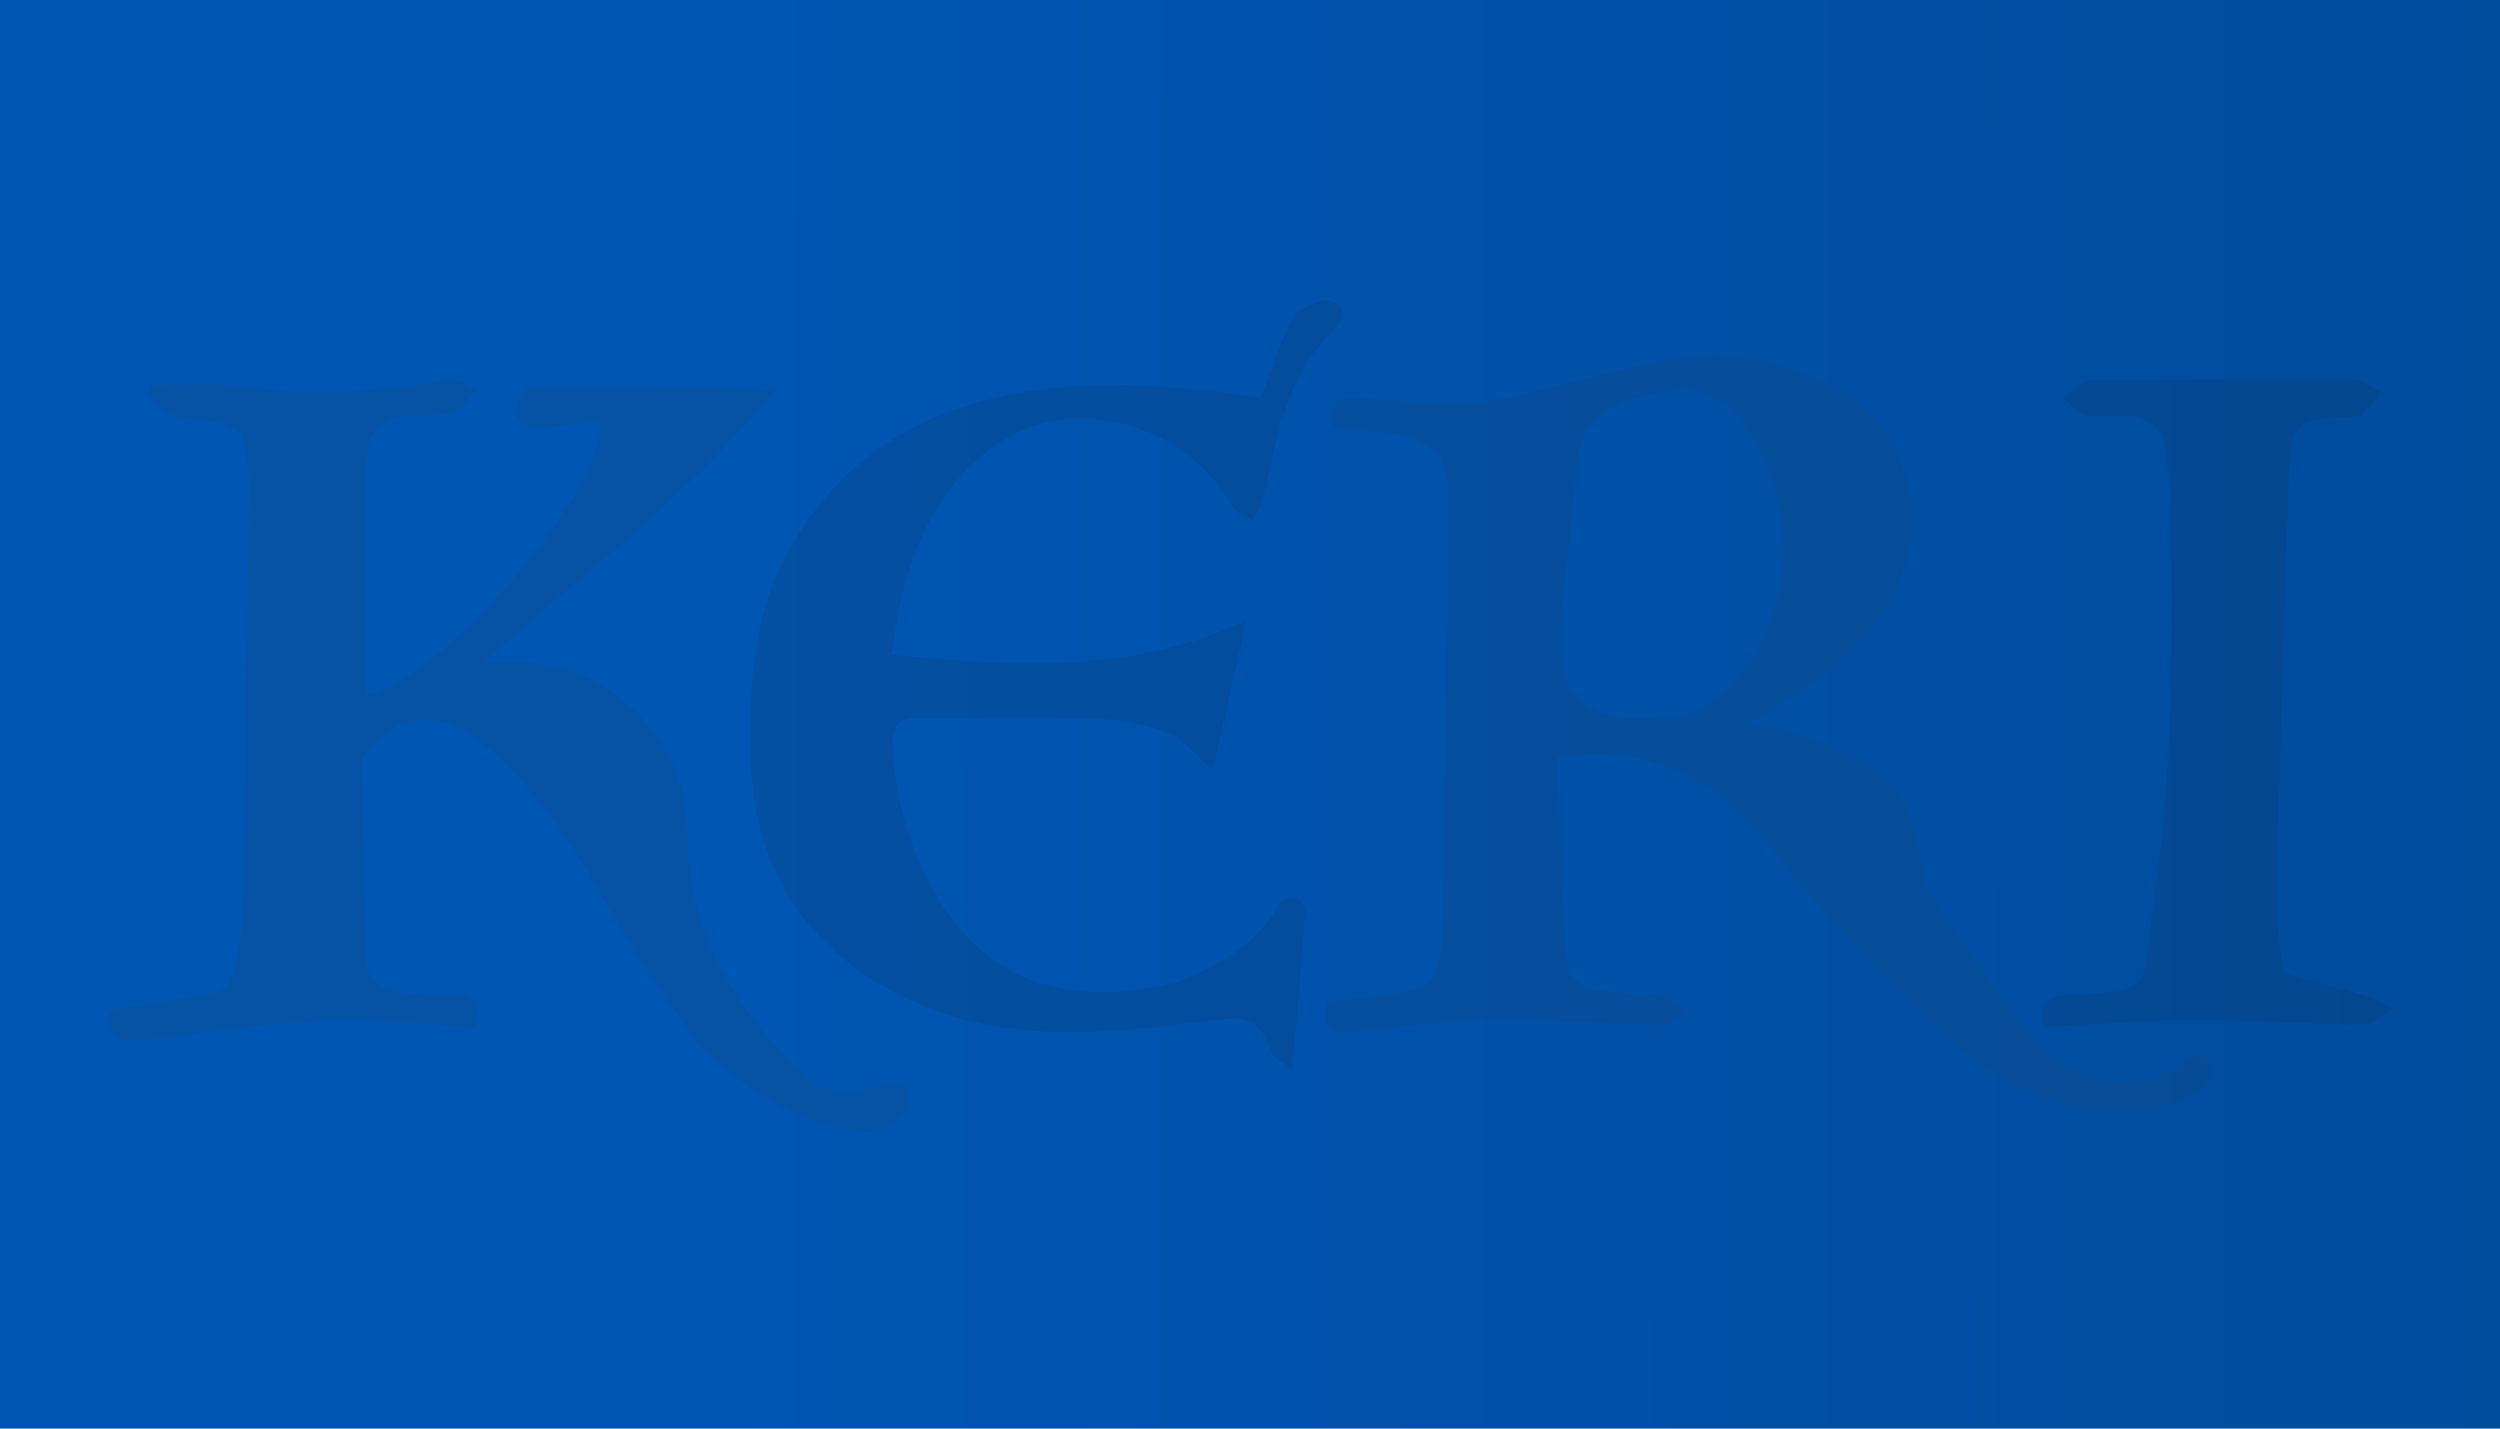 <svg width="350" height="200" viewBox="0 0 350 200" fill="none" xmlns="http://www.w3.org/2000/svg">
<g clip-path="url(#clip0_225_4990)">
<rect width="350" height="200" fill="url(#paint0_linear_225_4990)"/>
<g opacity="0.12">
<path d="M244.946 115.354C237.828 107.223 229.025 104.616 218.026 106.008C218.447 115.399 218.669 124.768 219.356 134.092C219.756 139.44 224.789 138.247 228.138 139.197C229.601 139.617 231.375 138.954 232.839 139.373C234.058 139.727 235.012 140.942 236.098 141.782C235.012 142.379 233.903 143.506 232.817 143.483C224.811 143.351 216.806 142.688 208.801 142.798C202.437 142.887 196.095 143.815 189.731 144.389C186.804 144.655 184.83 144.08 185.806 140.257C188.6 139.926 191.394 139.572 194.188 139.241C200.22 138.556 201.683 137.385 201.86 130.446C202.371 110.869 202.548 91.269 202.77 71.669C202.792 69.15 202.858 66.3 201.75 64.223C200.863 62.588 198.313 61.439 196.272 60.975C193.168 60.245 189.864 60.29 186.737 60.002C185.784 56.379 187.358 55.473 190.241 55.672C195.208 56.003 200.197 56.533 205.165 56.445C208.336 56.401 211.529 55.517 214.678 54.832C222.483 53.153 230.2 50.479 238.072 49.904C245.101 49.396 252.109 51.363 258.495 55.362C268.651 61.704 270.669 76.487 263.085 86.585C258.384 92.86 252.353 97.279 244.591 101.323C248.028 102.008 250.823 102.096 253.173 103.157C257.342 105.035 261.688 106.98 265.081 109.919C267.099 111.664 267.542 115.288 268.452 118.161C269.139 120.304 268.873 122.934 270.026 124.701C274.55 131.618 279.051 138.644 284.395 144.92C289.096 150.466 295.527 153.162 303.022 150.422C304.818 149.759 306.326 148.411 308.034 147.35C310.273 149.626 309.985 151.527 306.681 153.294C300.272 156.741 293.686 156.167 287.012 153.957C275.503 150.157 268.119 141.097 260.18 132.877C254.881 127.375 250.157 121.343 244.946 115.31M218.359 89.789C218.359 96.904 221.862 100.461 228.869 100.461C230.023 100.461 231.176 100.373 232.329 100.461C236.187 100.793 239.159 99.136 241.775 96.506C251.443 86.739 251.953 71.183 244.547 59.98C242.196 56.423 238.515 53.528 233.615 54.611C227.849 55.892 221.685 56.975 220.864 64.599C220 72.708 219.179 80.84 218.336 89.767L218.359 89.789Z" fill="#343B45"/>
<path d="M97.795 146.377C94.159 141.052 90.455 136.124 87.395 130.821C81.763 121.076 76.352 111.221 67.349 103.973C61.672 99.4 56.262 99.598 51.76 104.813C51.162 105.52 50.496 106.492 50.519 107.332C50.696 116.016 51.206 124.722 51.206 133.406C51.206 138.289 54.443 138.776 57.903 139.218C59.743 139.438 61.65 139.328 63.513 139.24C66.507 139.107 67.327 140.521 66.462 143.836C59.433 143.46 52.292 142.51 45.219 142.841C36.482 143.283 27.811 144.874 19.097 145.736C17.811 145.869 15.527 145.029 15.216 144.123C14.396 141.803 16.015 141.074 18.321 140.897C21.802 140.61 25.239 139.593 28.743 139.328C31.914 139.085 32.623 136.919 33.089 134.599C33.621 131.97 33.954 129.274 33.998 126.6C34.353 107.133 34.641 87.666 34.863 68.199C34.885 65.835 34.575 63.36 33.865 61.106C33.577 60.2 31.892 59.471 30.716 59.184C28.543 58.653 26.171 58.808 24.064 58.123C22.733 57.703 21.758 56.245 20.627 55.25C20.826 54.809 21.004 54.389 21.203 53.947C25.284 53.947 29.43 53.438 33.422 54.057C43.289 55.582 52.98 54.764 62.715 53.218C63.979 53.019 65.442 54.079 66.817 54.543C65.864 55.516 65.065 56.974 63.912 57.394C62.116 58.057 60.076 58.189 58.124 58.233C54.155 58.322 51.406 59.758 51.383 64.111C51.317 75.248 51.383 86.385 51.383 97.367C61.517 95.223 84.446 69.326 84.091 58.963C81.319 59.316 78.614 59.78 75.909 59.913C74.778 59.957 73.093 59.559 72.582 58.786C72.072 57.99 72.383 56.289 72.937 55.295C73.314 54.587 74.667 54.013 75.576 54.013C86.375 53.925 97.174 53.947 108.461 54.565C97.019 69.127 82.029 79.888 67.748 92.726C69.633 92.726 71.052 92.726 72.472 92.726C85.222 92.616 96.221 103.576 96.221 116.414C96.221 130.401 102.785 140.919 112.187 150.133C114.759 152.652 118.285 154.155 122.298 152.255C123.54 151.658 125.248 151.68 126.623 151.989C127.066 152.078 127.687 154.398 127.266 154.928C126.179 156.254 124.627 157.933 123.119 158.088C115.801 158.839 109.747 155.392 103.96 151.525C101.853 150.111 100.035 148.255 97.862 146.399L97.795 146.377Z" fill="#343B45"/>
<path d="M165.206 137.363C170.949 134.821 176.138 132.17 179.021 126.557C179.331 125.961 180.75 125.607 181.571 125.74C182.059 125.806 182.79 127.021 182.746 127.684C182.236 134.777 181.615 141.848 180.95 149.67C180.152 149.074 178.422 148.433 177.979 147.306C176.072 142.555 174.741 142.224 169.375 142.909C154.584 144.809 139.638 146.4 125.668 139.175C112.23 132.214 105.423 121.011 105.09 105.809C104.89 96.241 105.334 86.872 109.857 78.166C116.044 66.234 125.956 58.964 138.907 55.782C151.28 52.733 163.698 53.859 176.537 55.671C177.912 52.048 179.065 48.181 180.906 44.645C181.593 43.319 183.788 42.612 185.429 42.038C186.072 41.817 187.735 42.612 187.824 43.165C188.002 44.071 187.602 45.463 186.915 46.081C179.93 52.423 178.91 61.24 176.87 69.636C176.604 70.763 175.894 71.78 175.406 72.863C174.453 72.244 173.122 71.846 172.59 70.962C167.734 62.919 160.239 58.787 151.236 58.588C146.956 58.5 141.856 60.356 138.441 63.008C129.371 70.056 126.289 80.42 124.825 91.667C141.656 93.214 157.999 94.539 174.541 86.828C172.834 94.318 171.37 100.837 169.774 107.908C167.379 105.809 165.716 103.466 163.476 102.605C160.261 101.345 156.646 100.726 153.187 100.616C145.138 100.351 137.066 100.616 128.994 100.483C126.045 100.439 124.825 101.301 124.959 104.394C125.513 118.05 132.808 134.114 146.224 137.805C152.611 139.572 158.686 138.976 165.206 137.407V137.363Z" fill="#1F242B"/>
<path d="M319.677 136.125C323.513 137.407 327.239 138.246 330.942 139.307C332.361 139.705 333.647 140.566 335 141.207C333.581 142.003 332.162 143.461 330.765 143.461C322.915 143.417 315.043 142.754 307.193 142.776C300.23 142.798 293.267 143.461 286.238 143.837C285.195 140.169 286.992 139.329 289.608 139.285C302.447 138.998 299.786 137.362 301.339 127.507C304.155 109.587 304.177 91.512 303.955 73.415C303.911 69.46 303.689 65.46 302.957 61.593C302.713 60.312 300.762 58.765 299.321 58.433C296.992 57.903 294.42 58.544 292.025 58.168C290.872 57.991 289.896 56.621 288.854 55.782C290.096 54.898 291.316 53.285 292.58 53.263C304.953 53.086 317.327 53.13 329.7 53.263C330.898 53.263 332.095 54.279 333.293 54.832C332.406 55.959 331.563 57.152 330.609 58.212C330.41 58.433 329.789 58.234 329.345 58.279C320.963 58.853 320.742 58.897 320.431 67.493C319.744 86.872 319.189 106.25 318.724 125.651C318.635 129.01 319.278 132.413 319.677 136.125Z" fill="#1F242B"/>
</g>
</g>
<defs>
<linearGradient id="paint0_linear_225_4990" x1="99.569" y1="76.923" x2="580.321" y2="77.559" gradientUnits="userSpaceOnUse">
<stop stop-color="#0056B3"/>
<stop offset="1" stop-color="#004289"/>
</linearGradient>
<clipPath id="clip0_225_4990">
<rect width="350" height="200" fill="white"/>
</clipPath>
</defs>
</svg>
